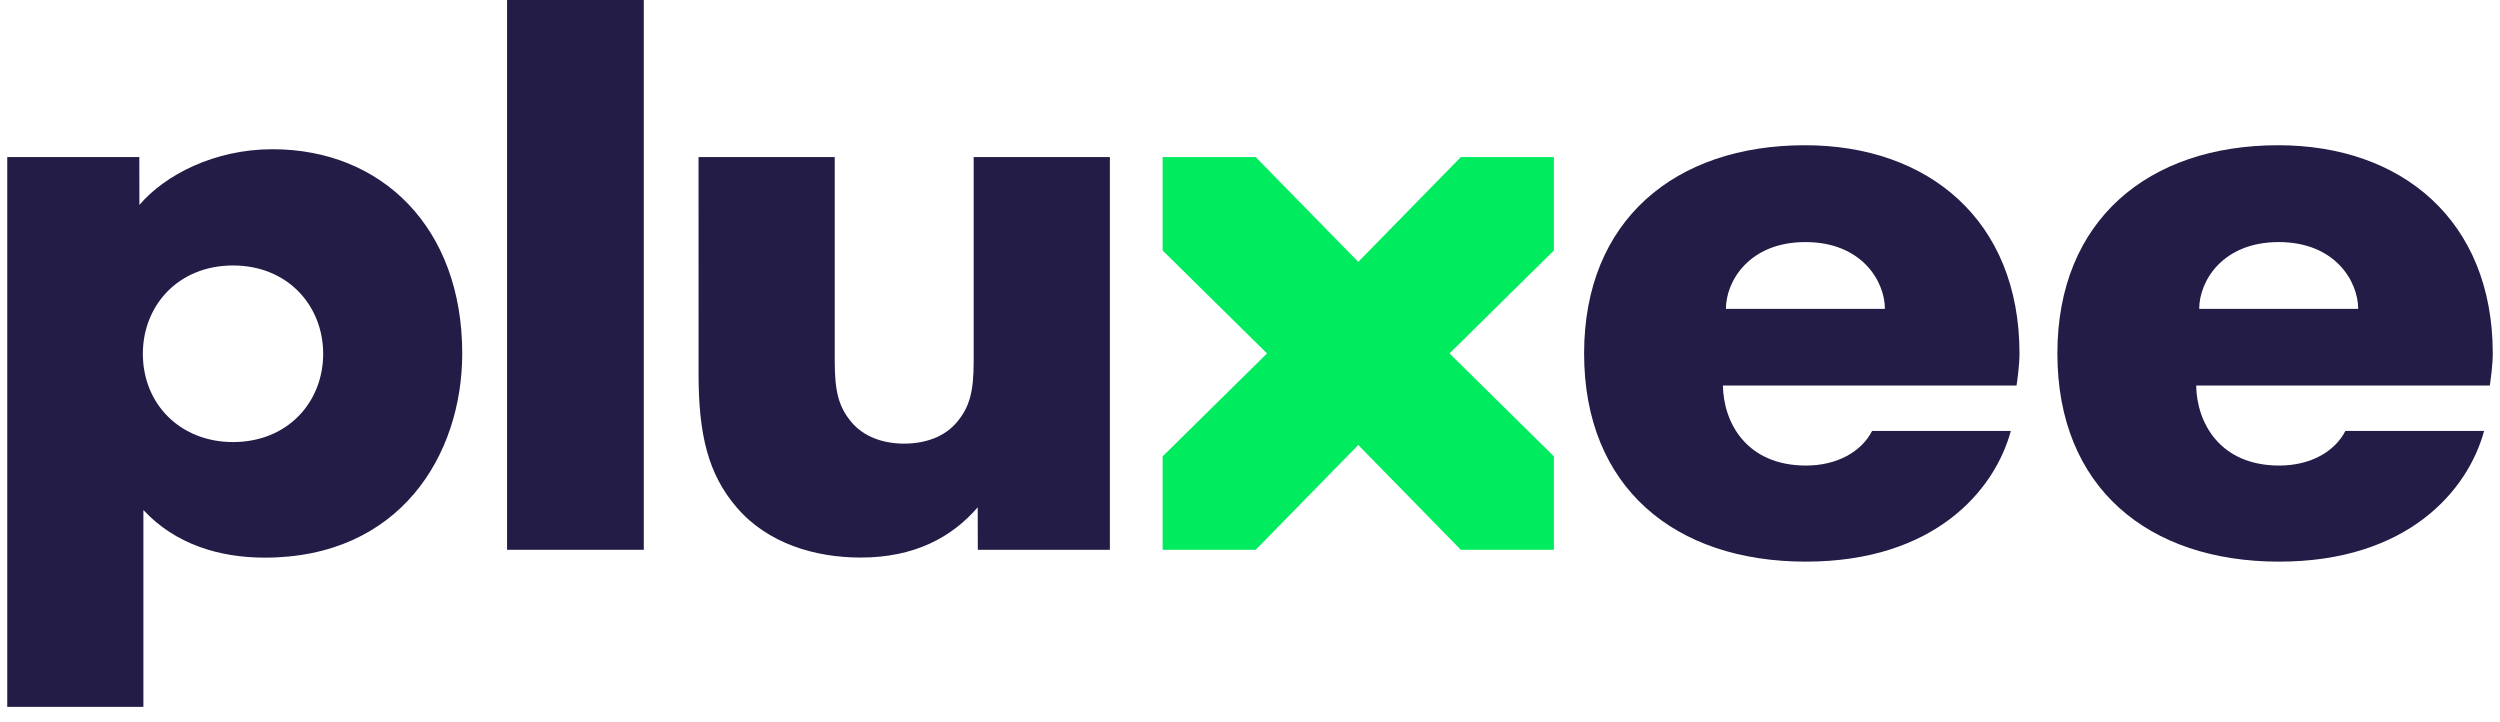 <svg width="142" height="41" viewBox="0 0 142 41" fill="none" xmlns="http://www.w3.org/2000/svg">
    <g clip-path="url(#clip0_614_3844)">
        <path d="M129.43 13.75C132.647 13.75 133.945 15.997 133.945 17.542H124.915C124.915 15.979 126.227 13.75 129.43 13.75ZM133.219 24.477C132.617 25.65 131.241 26.443 129.463 26.443C126.106 26.443 124.779 24.04 124.743 21.9H141.42C141.466 21.598 141.589 20.742 141.589 20.075C141.589 12.516 136.407 8.249 129.404 8.249C122.022 8.249 116.859 12.516 116.859 20.075C116.859 27.69 122.022 31.901 129.448 31.901C136.75 31.901 140.18 27.865 141.096 24.477H133.219Z" fill="#221C46"/>
        <path d="M13.236 25.109C10.241 25.109 8.114 22.954 8.114 20.094C8.114 17.366 10.111 15.079 13.236 15.079C16.36 15.079 18.356 17.38 18.356 20.094C18.356 22.851 16.333 25.109 13.236 25.109ZM15.476 8.476C12.191 8.476 9.372 9.931 7.918 11.641L7.913 8.922H0.412V40.15H8.145V28.969C9.959 30.929 12.486 31.674 15.04 31.674C22.701 31.674 26.255 25.862 26.255 20.075C26.255 12.932 21.69 8.476 15.476 8.476Z" fill="#221C46"/>
        <path d="M36.567 0H28.802V31.228H36.567V0Z" fill="#221C46"/>
        <path d="M55.305 8.922V20.521C55.305 22.279 55.063 23.134 54.346 23.986C53.653 24.809 52.565 25.198 51.359 25.198C50.154 25.198 49.064 24.809 48.371 23.986C47.653 23.134 47.413 22.279 47.413 20.521V8.922H39.677L39.678 21.21C39.678 24.665 40.205 26.92 41.857 28.836C43.604 30.863 46.274 31.669 48.887 31.669C51.948 31.669 54.069 30.514 55.534 28.814L55.539 31.228H63.041V8.922H55.305Z" fill="#221C46"/>
        <path d="M88.261 8.922H82.975L77.149 14.874L71.323 8.922H66.037V14.228L71.967 20.075L66.037 25.922V31.228H71.323L77.149 25.276L82.975 31.228H88.261V25.922L82.331 20.075L88.261 14.228V8.922Z" fill="#00EB5E"/>
        <path d="M102.548 13.75C105.765 13.75 107.063 15.997 107.063 17.542H98.032C98.032 15.979 99.345 13.75 102.548 13.75ZM106.336 24.477C105.735 25.65 104.359 26.443 102.581 26.443C99.224 26.443 97.897 24.04 97.861 21.9H114.538C114.585 21.598 114.707 20.742 114.707 20.075C114.707 12.516 109.526 8.249 102.522 8.249C95.14 8.249 89.977 12.516 89.977 20.075C89.977 27.69 95.14 31.901 102.566 31.901C109.868 31.901 113.298 27.865 114.215 24.477H106.336Z" fill="#221C46"/>
    </g>
    <defs>
        <clipPath id="clip0_614_3844">
            <rect width="141.176" height="40.15" fill="white" transform="translate(0.412)"/>
        </clipPath>
    </defs>
</svg>

